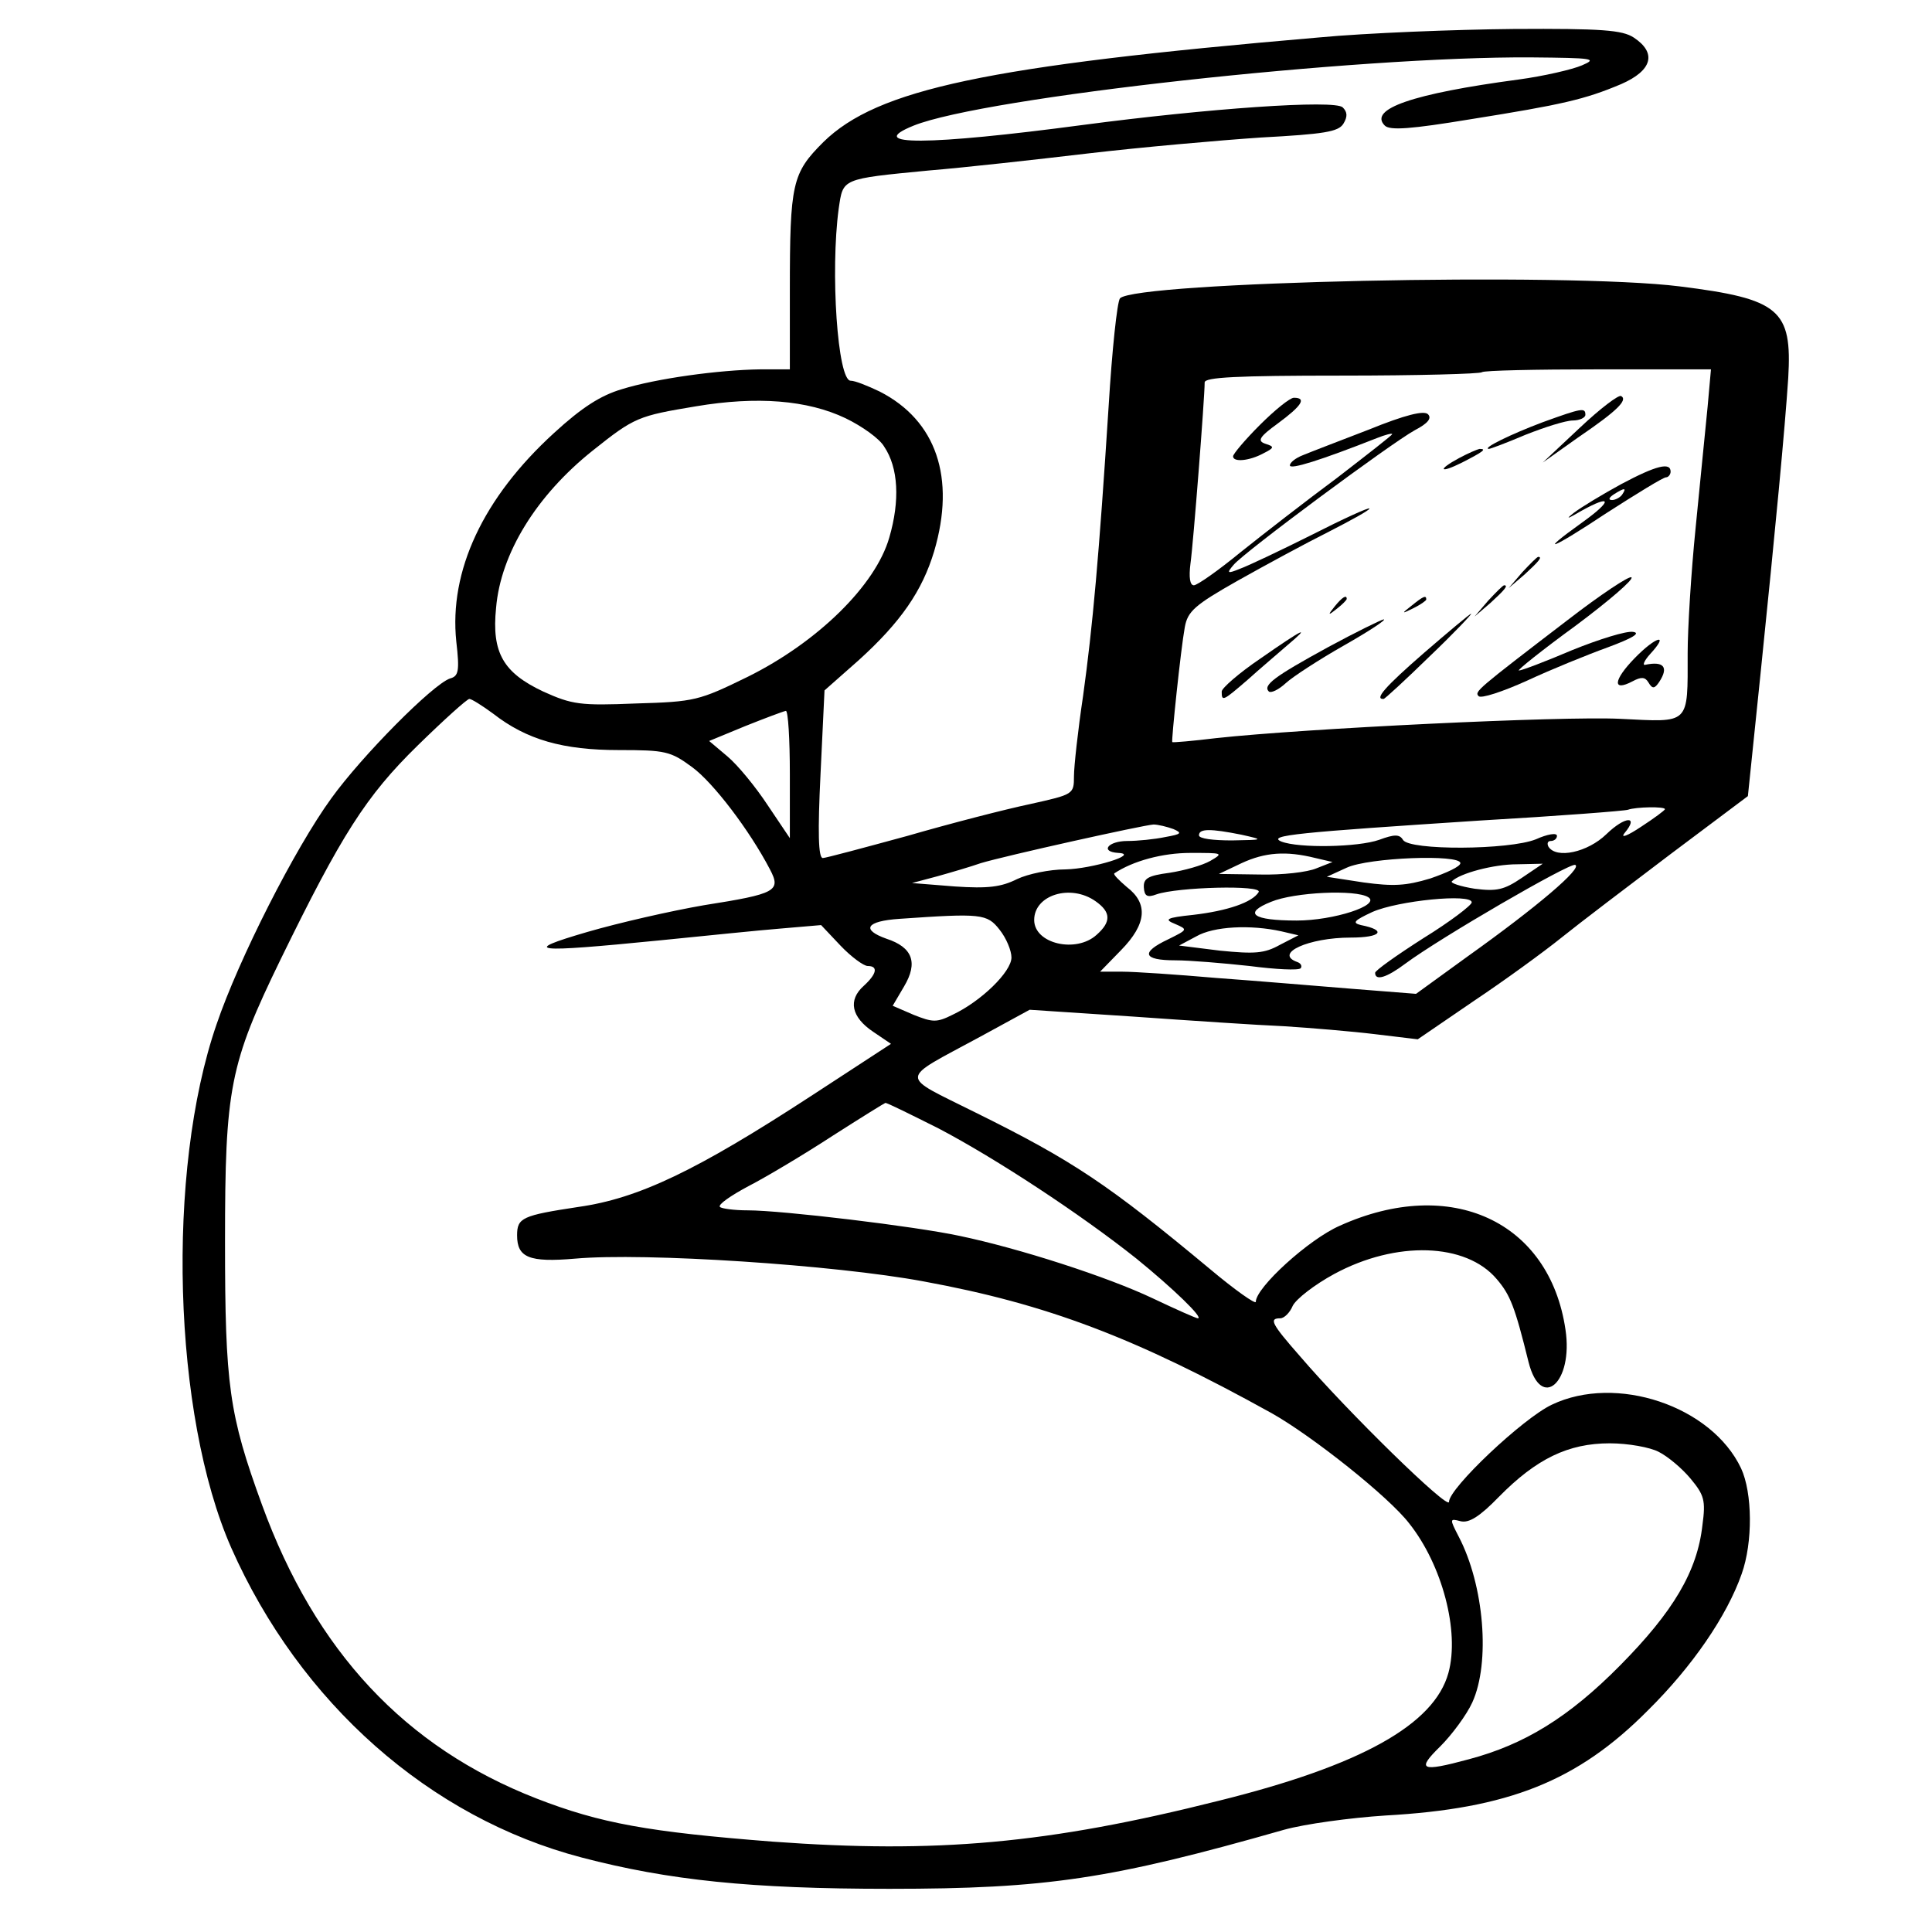 <?xml version="1.0" standalone="no"?>
<!DOCTYPE svg PUBLIC "-//W3C//DTD SVG 20010904//EN"
 "http://www.w3.org/TR/2001/REC-SVG-20010904/DTD/svg10.dtd">
<svg version="1.0" xmlns="http://www.w3.org/2000/svg"
 width="340pt" height="340pt" viewBox="0 0 340 340"
 preserveAspectRatio="xMidYMid meet">

<g transform="translate(0,340) scale(0.1,-0.1)"
fill="#000000" stroke="none">
<path d="M2320 3334 c-584 -50 -776 -91 -871 -184 -55 -55 -59 -72 -59 -262
l0 -138 -52 0 c-73 -1 -183 -16 -244 -35 -37 -11 -70 -32 -119 -77 -125 -114
-185 -243 -172 -367 6 -52 4 -61 -11 -65 -30 -10 -155 -136 -209 -211 -64 -88
-163 -283 -202 -398 -89 -258 -77 -687 26 -921 121 -273 349 -475 617 -545
153 -40 297 -55 541 -55 277 0 390 17 695 104 36 10 116 21 178 25 216 12 338
60 462 185 78 77 139 166 165 240 20 56 19 143 -1 186 -52 110 -220 166 -333
112 -51 -24 -181 -147 -181 -171 0 -16 -179 159 -262 256 -51 58 -55 67 -35
67 7 0 17 10 22 22 6 12 38 37 73 56 109 59 232 55 286 -9 24 -28 32 -49 56
-146 22 -87 79 -36 65 57 -28 191 -202 271 -397 183 -55 -24 -148 -109 -148
-134 0 -5 -37 21 -81 58 -178 148 -240 190 -412 275 -136 68 -137 55 7 133
l88 48 182 -12 c99 -7 219 -15 266 -17 47 -3 119 -9 160 -14 l75 -9 98 67 c54
36 124 87 155 112 31 25 118 91 192 147 l136 102 22 213 c27 263 43 432 49
523 7 120 -15 139 -191 161 -199 25 -957 8 -985 -21 -5 -6 -14 -91 -20 -190
-17 -265 -28 -387 -45 -510 -9 -60 -16 -124 -16 -141 0 -32 -1 -32 -77 -49
-43 -9 -140 -34 -216 -56 -77 -21 -144 -39 -149 -39 -8 0 -9 46 -4 148 l7 147
60 53 c74 67 112 122 133 192 38 129 4 230 -96 281 -21 10 -43 19 -51 19 -23
0 -36 192 -21 303 8 53 3 52 159 67 61 5 187 19 280 30 94 11 230 23 304 28
111 6 136 10 145 24 8 13 7 21 -1 29 -14 14 -239 -2 -458 -31 -271 -36 -386
-37 -297 -1 125 50 780 122 1087 120 109 -1 117 -2 89 -14 -16 -7 -67 -19
-112 -25 -187 -25 -264 -52 -235 -81 9 -9 47 -6 150 11 163 26 202 35 266 62
55 24 63 55 22 82 -20 13 -55 16 -212 15 -103 -1 -258 -7 -343 -15z m685 -651
c-4 -38 -13 -133 -21 -212 -8 -79 -14 -178 -14 -220 0 -128 5 -122 -119 -116
-102 5 -556 -17 -711 -34 -41 -5 -76 -8 -77 -7 -2 1 15 164 22 202 5 28 17 39
93 82 48 27 120 66 160 86 39 20 72 38 72 41 0 3 -46 -18 -101 -46 -56 -28
-113 -55 -127 -60 -22 -9 -24 -8 -11 7 18 22 277 214 319 237 23 12 30 21 23
28 -7 7 -40 -1 -104 -27 -52 -20 -104 -40 -116 -45 -13 -5 -23 -13 -23 -18 0
-8 54 9 153 48 15 6 27 9 27 7 0 -2 -44 -36 -97 -77 -54 -40 -130 -99 -170
-131 -39 -32 -76 -58 -82 -58 -7 0 -9 14 -6 38 5 35 25 292 25 319 0 9 55 12
241 12 133 0 244 3 247 6 3 3 95 5 204 5 l199 0 -6 -67z m-1517 -19 c29 -14
60 -36 68 -50 25 -37 28 -95 9 -160 -24 -84 -126 -184 -249 -245 -86 -42 -93
-44 -197 -47 -98 -4 -112 -2 -163 21 -70 33 -91 68 -83 147 8 96 71 198 170
277 74 59 80 61 182 78 107 18 196 11 263 -21z m-620 -520 c59 -46 123 -64
221 -64 82 0 91 -2 129 -30 37 -27 101 -111 137 -180 20 -38 11 -43 -116 -63
-58 -10 -150 -31 -205 -47 -120 -35 -96 -37 126 -15 80 8 177 18 215 21 l70 6
34 -36 c19 -20 41 -36 48 -36 19 0 16 -14 -7 -35 -28 -25 -22 -55 17 -81 l31
-21 -141 -92 c-201 -131 -303 -180 -409 -195 -99 -15 -108 -19 -108 -50 0 -39
21 -48 102 -41 123 11 457 -11 613 -40 218 -40 373 -99 613 -232 71 -40 206
-147 242 -194 58 -73 89 -190 69 -263 -25 -91 -154 -163 -404 -225 -302 -76
-497 -93 -785 -72 -218 17 -303 32 -416 76 -231 90 -389 259 -483 517 -58 159
-65 210 -65 463 0 270 8 312 98 497 107 219 150 287 241 376 46 45 87 82 91
82 4 0 23 -12 42 -26z m522 -106 l0 -113 -39 58 c-21 32 -53 71 -71 86 l-32
27 63 26 c35 14 67 26 72 27 4 0 7 -50 7 -111z m1540 -62 c0 -2 -19 -16 -42
-31 -24 -16 -37 -21 -29 -11 26 31 1 30 -32 -2 -33 -32 -88 -44 -102 -22 -3 6
-1 10 4 10 6 0 11 4 11 9 0 6 -17 3 -37 -6 -47 -19 -223 -20 -234 -1 -6 10
-15 10 -42 0 -37 -13 -141 -15 -172 -3 -26 11 29 16 350 37 138 8 255 17 260
19 14 5 65 6 65 1z m-865 -35 c16 -7 14 -9 -14 -14 -19 -4 -49 -7 -67 -7 -34
0 -49 -19 -16 -21 39 -2 -46 -28 -93 -29 -28 0 -66 -8 -85 -17 -28 -14 -51
-17 -110 -13 l-75 6 45 12 c25 7 59 17 76 23 43 13 286 67 304 68 8 0 24 -4
35 -8z m120 -10 c40 -9 39 -9 -17 -10 -33 0 -58 3 -58 9 0 12 20 12 75 1z
m-55 -46 c-14 -8 -46 -17 -72 -21 -38 -5 -46 -10 -45 -26 1 -15 6 -18 22 -12
37 13 188 17 180 4 -11 -18 -55 -33 -115 -40 -48 -5 -52 -8 -32 -16 23 -10 22
-10 -12 -27 -49 -23 -45 -37 12 -37 26 0 85 -5 131 -10 46 -6 86 -8 90 -4 3 4
0 9 -6 11 -42 15 20 43 94 43 54 0 64 13 18 22 -16 4 -12 8 20 23 45 20 175
33 175 17 0 -5 -38 -34 -85 -63 -47 -30 -85 -57 -85 -61 0 -15 21 -8 53 16 62
46 288 177 299 174 14 -5 -67 -74 -189 -161 l-91 -66 -114 9 c-62 5 -169 14
-238 19 -69 6 -143 11 -165 11 l-39 0 37 38 c45 46 48 82 10 111 -14 12 -24
22 -22 24 33 22 85 36 134 36 57 0 59 0 35 -14z m185 5 l30 -7 -28 -11 c-16
-7 -61 -12 -100 -11 l-72 1 40 19 c41 19 78 22 130 9z m255 -9 c0 -6 -24 -17
-53 -27 -43 -13 -65 -14 -117 -7 l-65 10 35 16 c39 18 200 24 200 8z m108 -26
c-31 -21 -44 -24 -83 -19 -25 4 -43 10 -40 13 14 14 73 30 115 30 l45 1 -37
-25z m-750 -41 c27 -19 28 -36 2 -59 -36 -33 -110 -16 -110 26 0 44 64 64 108
33z m480 7 c22 -14 -61 -41 -126 -41 -78 0 -95 13 -45 33 41 17 149 22 171 8z
m-649 -57 c12 -15 21 -37 21 -49 0 -25 -53 -77 -104 -101 -28 -14 -35 -13 -68
0 l-37 16 20 34 c25 42 15 69 -31 84 -45 16 -36 31 23 35 144 10 154 9 176
-19z m496 -3 l30 -7 -33 -17 c-27 -15 -44 -16 -105 -10 l-72 9 30 16 c31 18
96 21 150 9z m-603 -347 c101 -53 250 -151 348 -229 64 -52 119 -105 108 -105
-3 0 -39 16 -79 35 -80 38 -235 88 -340 110 -79 17 -313 45 -373 45 -24 0 -46
3 -49 6 -4 4 19 20 51 37 31 16 98 56 147 88 50 32 92 58 93 58 2 1 44 -20 94
-45z m1267 -569 c16 -8 41 -29 56 -47 24 -29 27 -38 21 -82 -9 -81 -51 -152
-145 -247 -90 -91 -168 -139 -266 -165 -85 -23 -93 -19 -50 23 20 20 46 55 56
77 32 70 21 206 -24 292 -16 31 -16 32 3 27 15 -4 34 8 68 43 66 67 122 94
195 94 32 0 71 -7 86 -15z"/>
<path d="M2780 2647 l-65 -61 62 44 c69 47 88 66 76 73 -4 3 -37 -22 -73 -56z"/>
<path d="M2217 2652 c-26 -26 -47 -51 -47 -55 0 -11 29 -8 53 5 20 10 20 12 4
17 -15 5 -11 12 22 36 42 31 51 45 28 45 -7 0 -34 -22 -60 -48z"/>
<path d="M2715 2657 c-56 -21 -107 -46 -95 -47 3 0 32 11 65 25 33 13 70 25
83 25 12 0 22 5 22 10 0 13 -6 12 -75 -13z"/>
<path d="M2568 2594 c-39 -21 -35 -28 5 -8 37 19 44 24 31 24 -5 -1 -21 -8
-36 -16z"/>
<path d="M2853 2548 c-33 -18 -71 -41 -84 -51 -15 -12 -10 -10 14 4 54 30 55
18 2 -20 -81 -58 -56 -49 42 16 53 34 100 63 105 63 4 0 8 5 8 10 0 17 -25 11
-87 -22z m2 -18 c-3 -5 -12 -10 -18 -10 -7 0 -6 4 3 10 19 12 23 12 15 0z"/>
<path d="M2679 2393 l-24 -28 28 24 c25 23 32 31 24 31 -2 0 -14 -12 -28 -27z"/>
<path d="M2759 2309 c-162 -124 -164 -126 -157 -134 4 -5 43 8 85 27 43 20
107 46 143 59 43 16 58 25 44 27 -12 2 -60 -13 -107 -32 -47 -20 -89 -36 -94
-36 -4 0 41 36 100 79 59 44 103 82 98 85 -4 3 -55 -31 -112 -75z"/>
<path d="M2619 2343 l-24 -28 28 24 c25 23 32 31 24 31 -2 0 -14 -12 -28 -27z"/>
<path d="M2349 2333 c-13 -16 -12 -17 4 -4 9 7 17 15 17 17 0 8 -8 3 -21 -13z"/>
<path d="M2484 2334 c-18 -14 -18 -15 4 -4 12 6 22 13 22 15 0 8 -5 6 -26 -11z"/>
<path d="M2506 2251 c-69 -60 -88 -82 -71 -81 2 0 39 34 81 75 43 41 75 75 73
75 -2 0 -39 -31 -83 -69z"/>
<path d="M2337 2261 c-95 -52 -115 -67 -104 -78 4 -3 17 3 30 15 12 11 58 41
102 66 44 25 76 46 70 46 -5 -1 -50 -23 -98 -49z"/>
<path d="M2218 2241 c-37 -25 -68 -52 -68 -58 0 -18 2 -17 46 21 21 19 53 46
69 60 44 37 29 30 -47 -23z"/>
<path d="M2877 2242 c-38 -39 -40 -60 -4 -41 15 8 22 8 28 -2 7 -12 11 -11 19
1 17 26 8 37 -25 30 -5 -1 -1 8 9 19 35 38 10 31 -27 -7z"/>
</g>
</svg>
